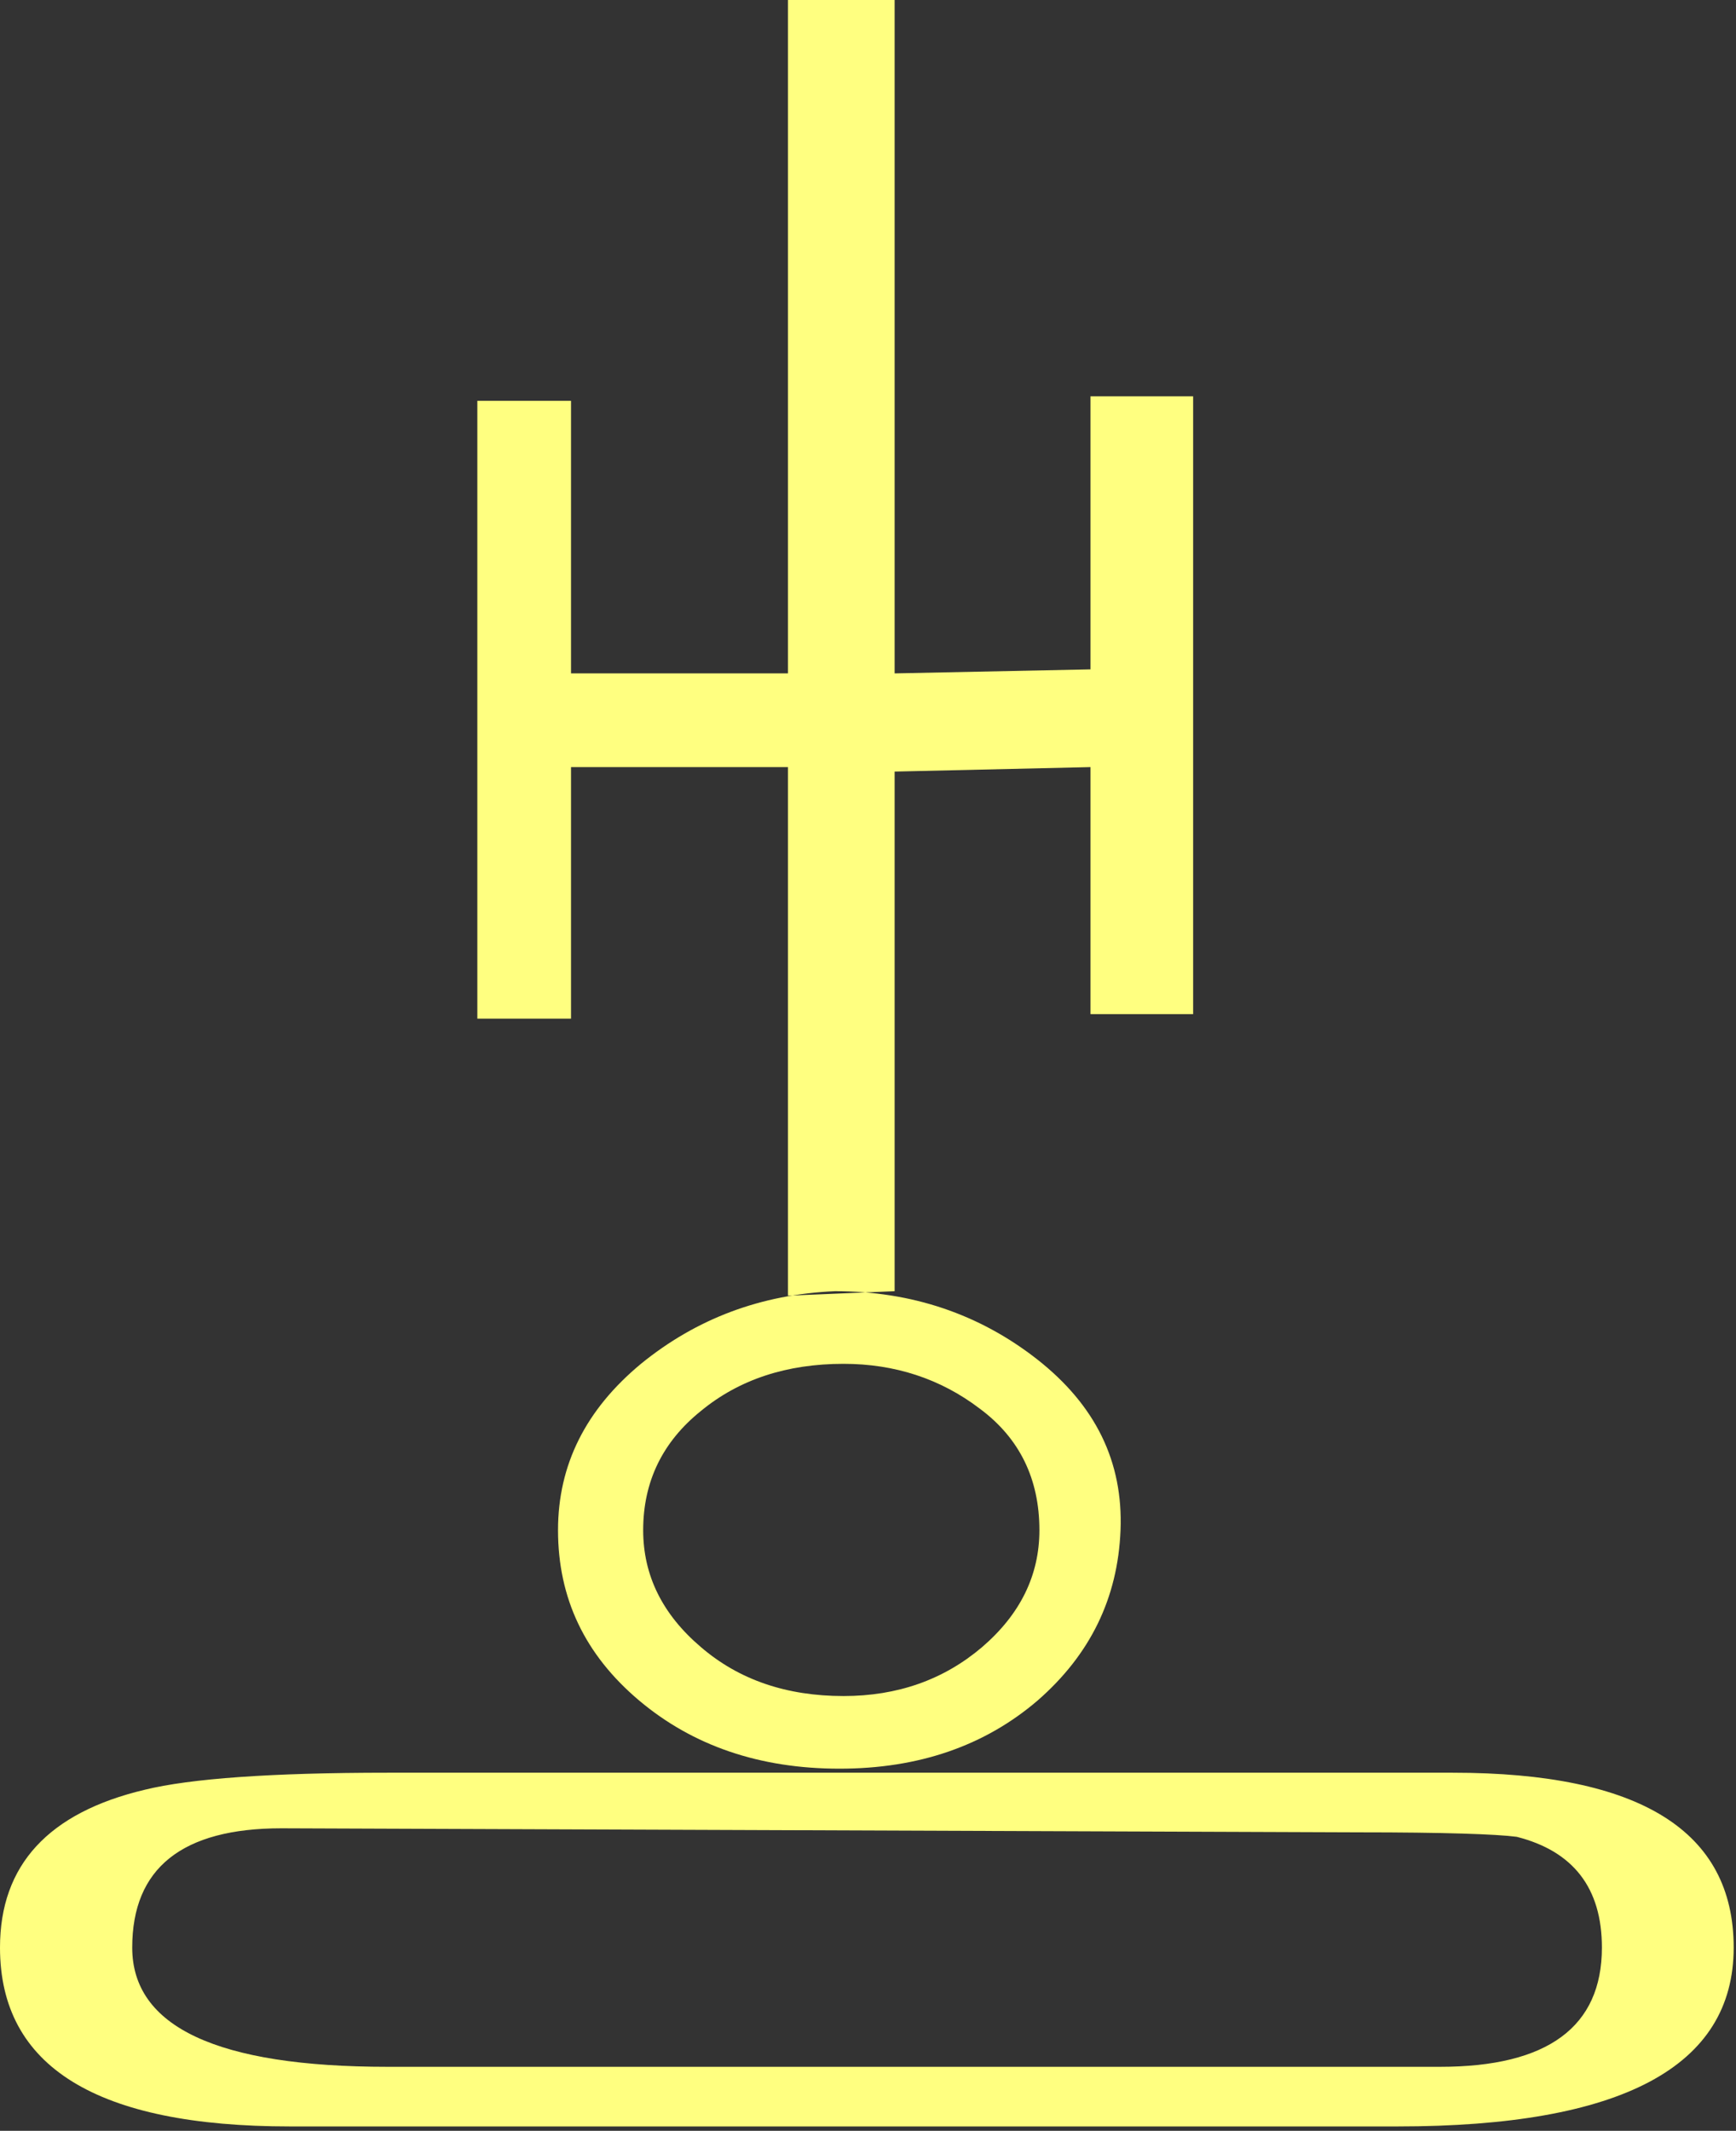 <?xml version="1.0" encoding="UTF-8" standalone="no"?>
<svg
   xmlns:dc="http://purl.org/dc/elements/1.1/"
   xmlns:cc="http://creativecommons.org/ns#"
   xmlns:rdf="http://www.w3.org/1999/02/22-rdf-syntax-ns#"
   xmlns:svg="http://www.w3.org/2000/svg"
   xmlns="http://www.w3.org/2000/svg"
   id="svg7"
   height="50.25mm"
   width="40.95mm"
   version="1.0">
  <rect width="100%" height="100%" fill="#333333" stroke="none"/>
  <defs
     id="defs3">
    <pattern
       y="0"
       x="0"
       height="6"
       width="6"
       patternUnits="userSpaceOnUse"
       id="EMFhbasepattern" />
  </defs>
  <path
     id="path5"
     d="  M 124.595,189.53   L 25.854,189.53   C 8.631,189.53 0,184.215 0,173.586   C 0,166.233 4.316,161.558 12.907,159.52   C 16.983,158.521 24.176,158.001 34.565,158.001   L 129.51,158.001   C 146.213,158.001 154.565,163.196 154.565,173.586   C 154.565,184.215 144.575,189.53 124.595,189.53   z  M 25.095,162.956   C 16.224,162.956 11.788,166.513 11.788,173.586   C 11.788,180.658 19.381,184.215 34.565,184.215   L 128.391,184.215   C 137.981,184.215 142.816,180.658 142.816,173.586   C 142.816,168.271 140.259,164.994 135.224,163.715   C 133.426,163.476 128.751,163.316 121.158,163.316   z  M 42.557,35.724   L 50.909,35.724   L 50.909,90.789   L 42.557,90.789   z  M 92.507,151.568   C 87.792,155.604 81.918,157.642 74.845,157.642   C 67.732,157.642 61.778,155.604 56.983,151.568   C 52.148,147.492 49.75,142.457 49.75,136.383   C 49.75,130.549 52.228,125.634 57.143,121.558   C 62.098,117.522 67.852,115.364 74.445,115.084   C 81.278,115.084 87.312,117.122 92.467,121.158   C 97.662,125.234 100.139,130.269 99.9,136.383   C 99.66,142.457 97.182,147.492 92.507,151.568   z  M 70.249,68.371   L 70.249,60.02   L 50.909,60.02   L 50.909,68.371   z  M 75.204,121.558   C 70.13,121.558 65.894,122.956 62.497,125.754   C 59.061,128.511 57.342,132.067 57.342,136.383   C 57.342,140.419 59.061,143.895 62.497,146.812   C 65.894,149.73 70.13,151.168 75.204,151.168   C 80,151.168 84.115,149.73 87.552,146.812   C 90.949,143.895 92.667,140.419 92.667,136.383   C 92.667,131.828 90.909,128.191 87.352,125.554   C 83.836,122.876 79.76,121.558 75.204,121.558   z  M 79.76,0   L 79.76,115.084   L 70.249,115.484   L 70.249,0   z  M 97.222,68.371   L 97.222,59.66   L 79.76,60.02   L 79.76,68.771   z  M 97.222,35.324   L 106.373,35.324   L 106.373,90.389   L 97.222,90.389   z "
     style="fill:#ffff80;fill-rule:evenodd;fill-opacity:1;stroke:none;" />
</svg>
